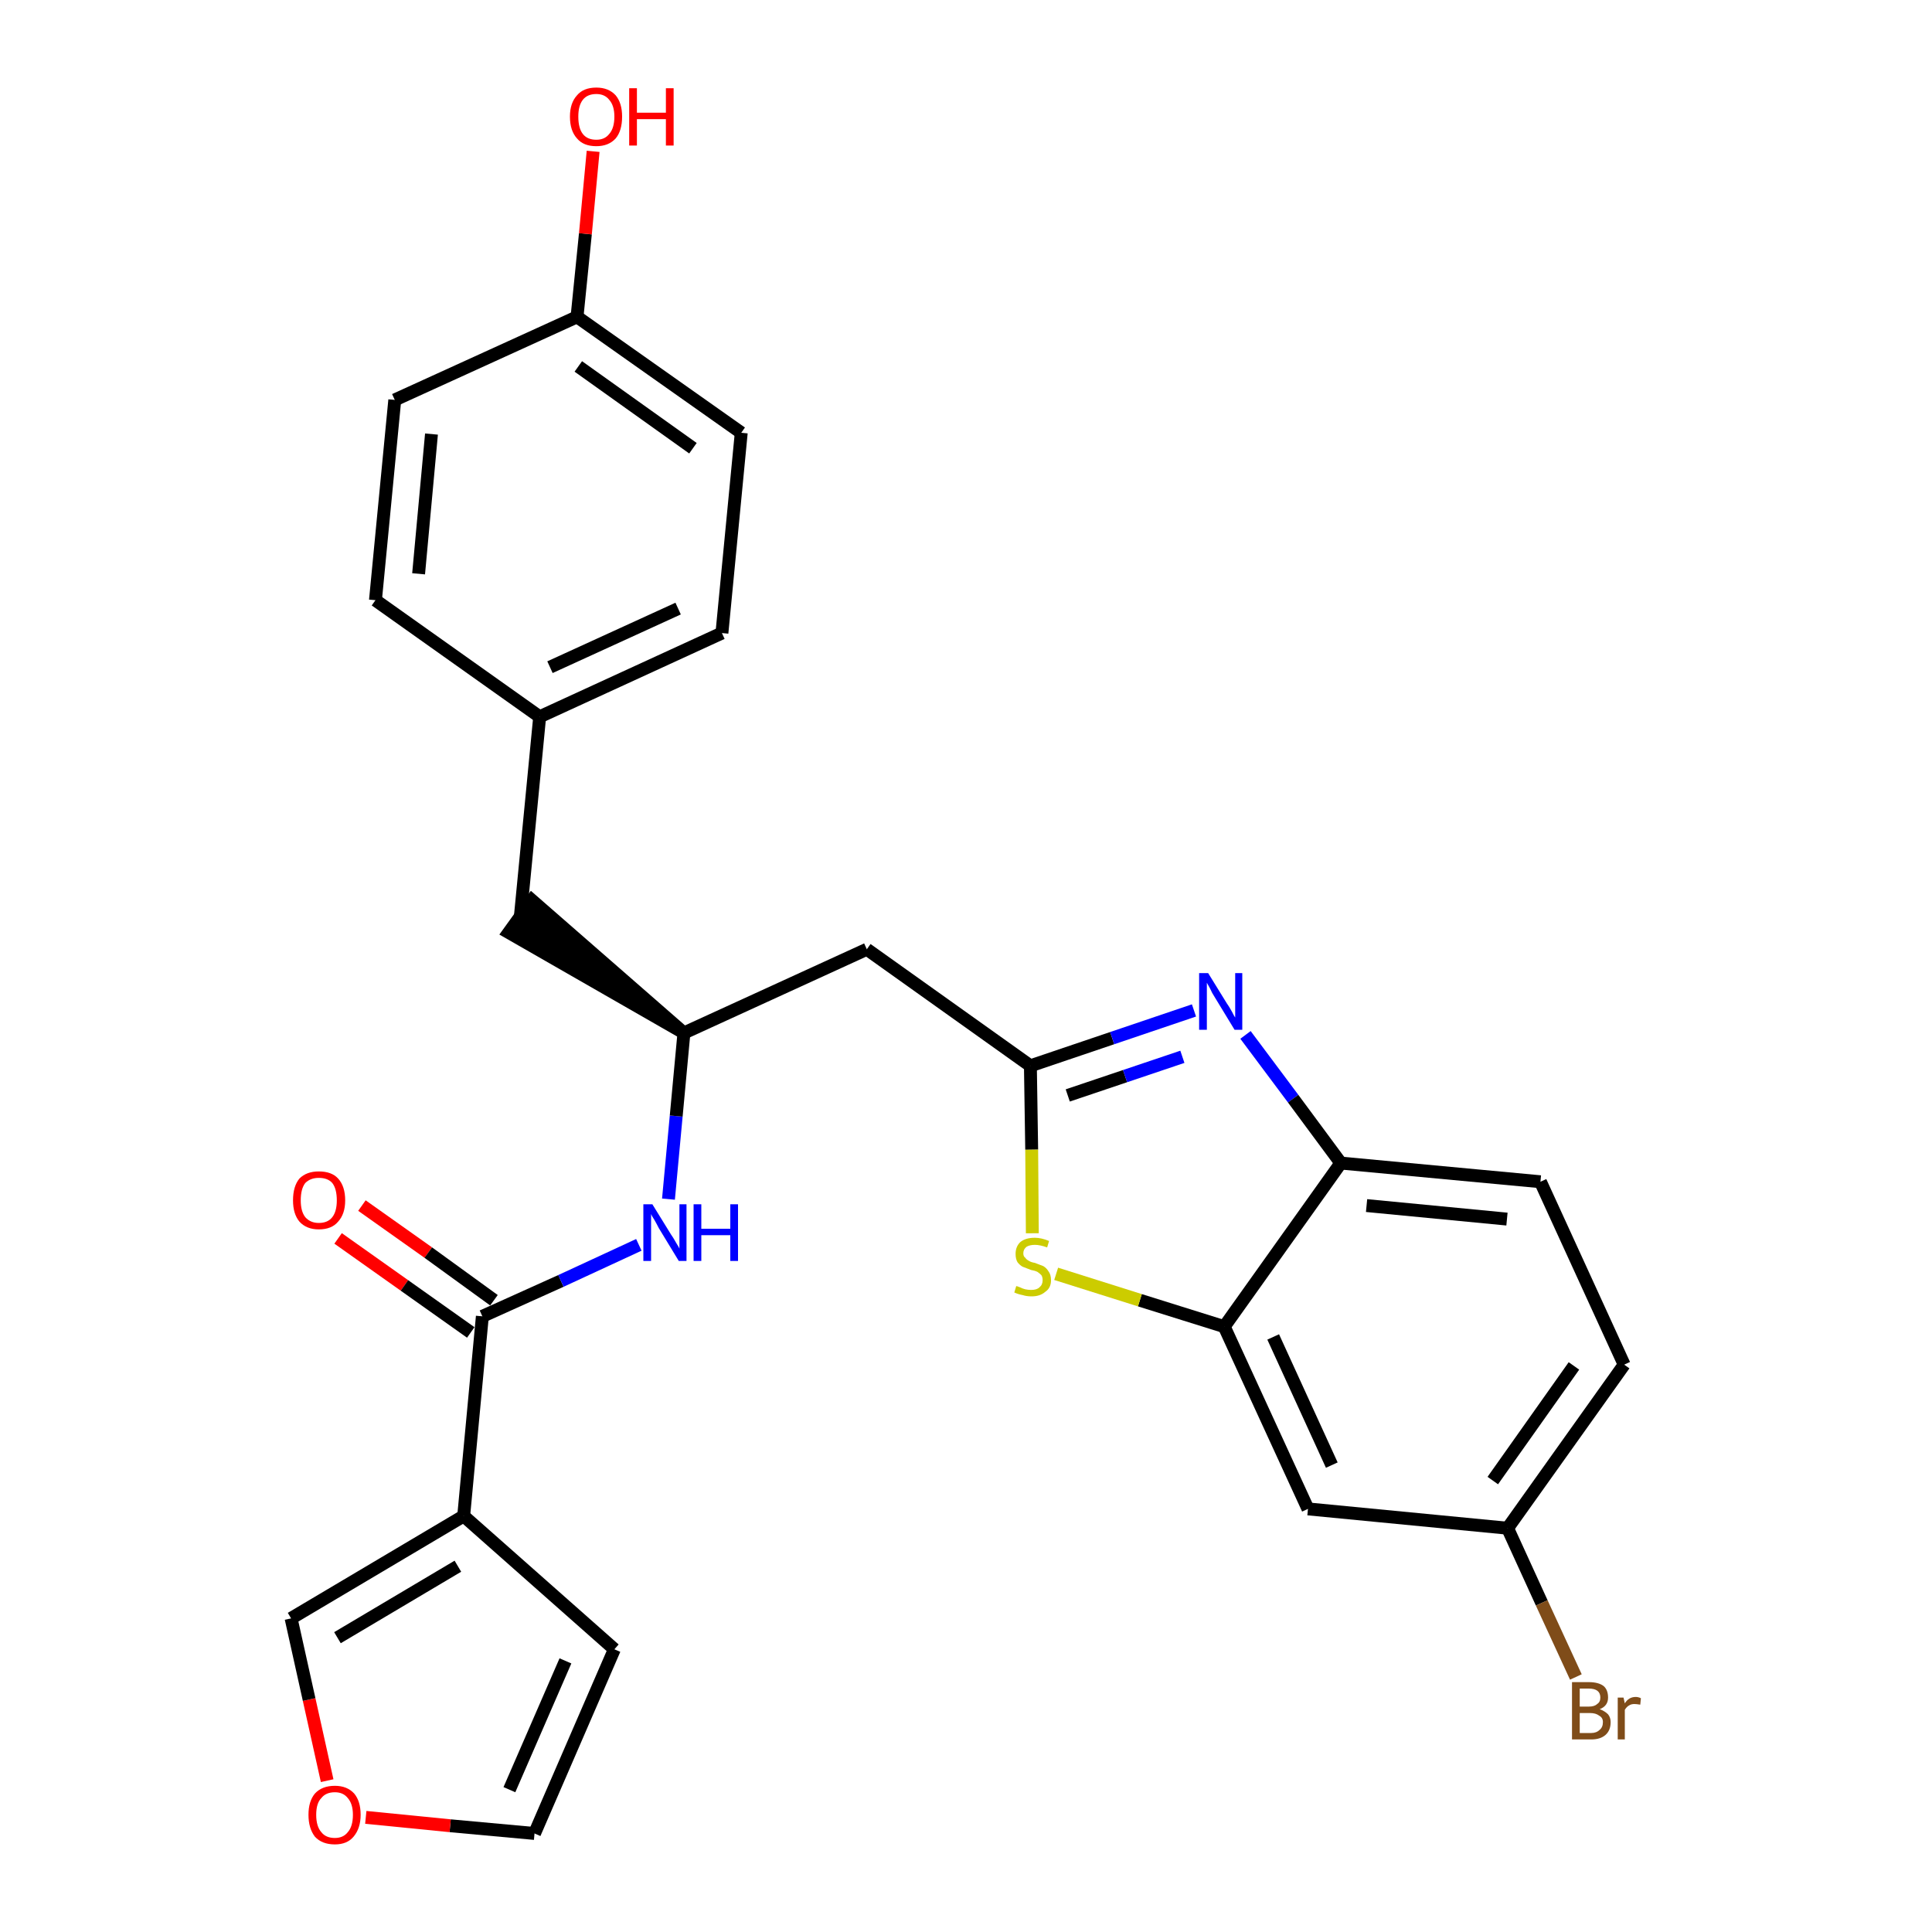 <?xml version='1.0' encoding='iso-8859-1'?>
<svg version='1.1' baseProfile='full'
              xmlns='http://www.w3.org/2000/svg'
                      xmlns:rdkit='http://www.rdkit.org/xml'
                      xmlns:xlink='http://www.w3.org/1999/xlink'
                  xml:space='preserve'
width='300px' height='300px' viewBox='0 0 300 300'>
<!-- END OF HEADER -->
<path class='bond-0 atom-0 atom-1' d='M 52.5,192.3 L 62.8,199.6' style='fill:none;fill-rule:evenodd;stroke:#FF0000;stroke-width:2.0px;stroke-linecap:butt;stroke-linejoin:miter;stroke-opacity:1' />
<path class='bond-0 atom-0 atom-1' d='M 62.8,199.6 L 73.1,206.9' style='fill:none;fill-rule:evenodd;stroke:#000000;stroke-width:2.0px;stroke-linecap:butt;stroke-linejoin:miter;stroke-opacity:1' />
<path class='bond-0 atom-0 atom-1' d='M 56.2,187.2 L 66.5,194.5' style='fill:none;fill-rule:evenodd;stroke:#FF0000;stroke-width:2.0px;stroke-linecap:butt;stroke-linejoin:miter;stroke-opacity:1' />
<path class='bond-0 atom-0 atom-1' d='M 66.5,194.5 L 76.7,201.9' style='fill:none;fill-rule:evenodd;stroke:#000000;stroke-width:2.0px;stroke-linecap:butt;stroke-linejoin:miter;stroke-opacity:1' />
<path class='bond-1 atom-1 atom-2' d='M 74.9,204.4 L 87.1,198.9' style='fill:none;fill-rule:evenodd;stroke:#000000;stroke-width:2.0px;stroke-linecap:butt;stroke-linejoin:miter;stroke-opacity:1' />
<path class='bond-1 atom-1 atom-2' d='M 87.1,198.9 L 99.2,193.3' style='fill:none;fill-rule:evenodd;stroke:#0000FF;stroke-width:2.0px;stroke-linecap:butt;stroke-linejoin:miter;stroke-opacity:1' />
<path class='bond-22 atom-1 atom-23' d='M 74.9,204.4 L 72.0,235.4' style='fill:none;fill-rule:evenodd;stroke:#000000;stroke-width:2.0px;stroke-linecap:butt;stroke-linejoin:miter;stroke-opacity:1' />
<path class='bond-2 atom-2 atom-3' d='M 103.8,186.2 L 105.0,173.3' style='fill:none;fill-rule:evenodd;stroke:#0000FF;stroke-width:2.0px;stroke-linecap:butt;stroke-linejoin:miter;stroke-opacity:1' />
<path class='bond-2 atom-2 atom-3' d='M 105.0,173.3 L 106.2,160.4' style='fill:none;fill-rule:evenodd;stroke:#000000;stroke-width:2.0px;stroke-linecap:butt;stroke-linejoin:miter;stroke-opacity:1' />
<path class='bond-3 atom-3 atom-4' d='M 106.2,160.4 L 82.6,139.8 L 79.0,144.8 Z' style='fill:#000000;fill-rule:evenodd;fill-opacity:1;stroke:#000000;stroke-width:2.0px;stroke-linecap:butt;stroke-linejoin:miter;stroke-opacity:1;' />
<path class='bond-11 atom-3 atom-12' d='M 106.2,160.4 L 134.6,147.4' style='fill:none;fill-rule:evenodd;stroke:#000000;stroke-width:2.0px;stroke-linecap:butt;stroke-linejoin:miter;stroke-opacity:1' />
<path class='bond-4 atom-4 atom-5' d='M 80.8,142.3 L 83.8,111.3' style='fill:none;fill-rule:evenodd;stroke:#000000;stroke-width:2.0px;stroke-linecap:butt;stroke-linejoin:miter;stroke-opacity:1' />
<path class='bond-5 atom-5 atom-6' d='M 83.8,111.3 L 112.1,98.3' style='fill:none;fill-rule:evenodd;stroke:#000000;stroke-width:2.0px;stroke-linecap:butt;stroke-linejoin:miter;stroke-opacity:1' />
<path class='bond-5 atom-5 atom-6' d='M 85.4,103.6 L 105.3,94.5' style='fill:none;fill-rule:evenodd;stroke:#000000;stroke-width:2.0px;stroke-linecap:butt;stroke-linejoin:miter;stroke-opacity:1' />
<path class='bond-27 atom-11 atom-5' d='M 58.3,93.2 L 83.8,111.3' style='fill:none;fill-rule:evenodd;stroke:#000000;stroke-width:2.0px;stroke-linecap:butt;stroke-linejoin:miter;stroke-opacity:1' />
<path class='bond-6 atom-6 atom-7' d='M 112.1,98.3 L 115.1,67.2' style='fill:none;fill-rule:evenodd;stroke:#000000;stroke-width:2.0px;stroke-linecap:butt;stroke-linejoin:miter;stroke-opacity:1' />
<path class='bond-7 atom-7 atom-8' d='M 115.1,67.2 L 89.6,49.2' style='fill:none;fill-rule:evenodd;stroke:#000000;stroke-width:2.0px;stroke-linecap:butt;stroke-linejoin:miter;stroke-opacity:1' />
<path class='bond-7 atom-7 atom-8' d='M 107.6,69.6 L 89.8,56.9' style='fill:none;fill-rule:evenodd;stroke:#000000;stroke-width:2.0px;stroke-linecap:butt;stroke-linejoin:miter;stroke-opacity:1' />
<path class='bond-8 atom-8 atom-9' d='M 89.6,49.2 L 90.9,36.3' style='fill:none;fill-rule:evenodd;stroke:#000000;stroke-width:2.0px;stroke-linecap:butt;stroke-linejoin:miter;stroke-opacity:1' />
<path class='bond-8 atom-8 atom-9' d='M 90.9,36.3 L 92.1,23.5' style='fill:none;fill-rule:evenodd;stroke:#FF0000;stroke-width:2.0px;stroke-linecap:butt;stroke-linejoin:miter;stroke-opacity:1' />
<path class='bond-9 atom-8 atom-10' d='M 89.6,49.2 L 61.3,62.1' style='fill:none;fill-rule:evenodd;stroke:#000000;stroke-width:2.0px;stroke-linecap:butt;stroke-linejoin:miter;stroke-opacity:1' />
<path class='bond-10 atom-10 atom-11' d='M 61.3,62.1 L 58.3,93.2' style='fill:none;fill-rule:evenodd;stroke:#000000;stroke-width:2.0px;stroke-linecap:butt;stroke-linejoin:miter;stroke-opacity:1' />
<path class='bond-10 atom-10 atom-11' d='M 67.0,67.4 L 65.0,89.1' style='fill:none;fill-rule:evenodd;stroke:#000000;stroke-width:2.0px;stroke-linecap:butt;stroke-linejoin:miter;stroke-opacity:1' />
<path class='bond-12 atom-12 atom-13' d='M 134.6,147.4 L 160.0,165.5' style='fill:none;fill-rule:evenodd;stroke:#000000;stroke-width:2.0px;stroke-linecap:butt;stroke-linejoin:miter;stroke-opacity:1' />
<path class='bond-13 atom-13 atom-14' d='M 160.0,165.5 L 172.7,161.2' style='fill:none;fill-rule:evenodd;stroke:#000000;stroke-width:2.0px;stroke-linecap:butt;stroke-linejoin:miter;stroke-opacity:1' />
<path class='bond-13 atom-13 atom-14' d='M 172.7,161.2 L 185.4,156.9' style='fill:none;fill-rule:evenodd;stroke:#0000FF;stroke-width:2.0px;stroke-linecap:butt;stroke-linejoin:miter;stroke-opacity:1' />
<path class='bond-13 atom-13 atom-14' d='M 165.8,170.1 L 174.7,167.1' style='fill:none;fill-rule:evenodd;stroke:#000000;stroke-width:2.0px;stroke-linecap:butt;stroke-linejoin:miter;stroke-opacity:1' />
<path class='bond-13 atom-13 atom-14' d='M 174.7,167.1 L 183.6,164.1' style='fill:none;fill-rule:evenodd;stroke:#0000FF;stroke-width:2.0px;stroke-linecap:butt;stroke-linejoin:miter;stroke-opacity:1' />
<path class='bond-28 atom-22 atom-13' d='M 160.3,191.5 L 160.2,178.5' style='fill:none;fill-rule:evenodd;stroke:#CCCC00;stroke-width:2.0px;stroke-linecap:butt;stroke-linejoin:miter;stroke-opacity:1' />
<path class='bond-28 atom-22 atom-13' d='M 160.2,178.5 L 160.0,165.5' style='fill:none;fill-rule:evenodd;stroke:#000000;stroke-width:2.0px;stroke-linecap:butt;stroke-linejoin:miter;stroke-opacity:1' />
<path class='bond-14 atom-14 atom-15' d='M 193.4,160.7 L 200.8,170.6' style='fill:none;fill-rule:evenodd;stroke:#0000FF;stroke-width:2.0px;stroke-linecap:butt;stroke-linejoin:miter;stroke-opacity:1' />
<path class='bond-14 atom-14 atom-15' d='M 200.8,170.6 L 208.2,180.6' style='fill:none;fill-rule:evenodd;stroke:#000000;stroke-width:2.0px;stroke-linecap:butt;stroke-linejoin:miter;stroke-opacity:1' />
<path class='bond-15 atom-15 atom-16' d='M 208.2,180.6 L 239.2,183.5' style='fill:none;fill-rule:evenodd;stroke:#000000;stroke-width:2.0px;stroke-linecap:butt;stroke-linejoin:miter;stroke-opacity:1' />
<path class='bond-15 atom-15 atom-16' d='M 212.2,187.2 L 234.0,189.3' style='fill:none;fill-rule:evenodd;stroke:#000000;stroke-width:2.0px;stroke-linecap:butt;stroke-linejoin:miter;stroke-opacity:1' />
<path class='bond-30 atom-21 atom-15' d='M 190.1,206.0 L 208.2,180.6' style='fill:none;fill-rule:evenodd;stroke:#000000;stroke-width:2.0px;stroke-linecap:butt;stroke-linejoin:miter;stroke-opacity:1' />
<path class='bond-16 atom-16 atom-17' d='M 239.2,183.5 L 252.2,211.9' style='fill:none;fill-rule:evenodd;stroke:#000000;stroke-width:2.0px;stroke-linecap:butt;stroke-linejoin:miter;stroke-opacity:1' />
<path class='bond-17 atom-17 atom-18' d='M 252.2,211.9 L 234.1,237.3' style='fill:none;fill-rule:evenodd;stroke:#000000;stroke-width:2.0px;stroke-linecap:butt;stroke-linejoin:miter;stroke-opacity:1' />
<path class='bond-17 atom-17 atom-18' d='M 244.4,212.1 L 231.8,229.9' style='fill:none;fill-rule:evenodd;stroke:#000000;stroke-width:2.0px;stroke-linecap:butt;stroke-linejoin:miter;stroke-opacity:1' />
<path class='bond-18 atom-18 atom-19' d='M 234.1,237.3 L 239.4,248.9' style='fill:none;fill-rule:evenodd;stroke:#000000;stroke-width:2.0px;stroke-linecap:butt;stroke-linejoin:miter;stroke-opacity:1' />
<path class='bond-18 atom-18 atom-19' d='M 239.4,248.9 L 244.7,260.4' style='fill:none;fill-rule:evenodd;stroke:#7F4C19;stroke-width:2.0px;stroke-linecap:butt;stroke-linejoin:miter;stroke-opacity:1' />
<path class='bond-19 atom-18 atom-20' d='M 234.1,237.3 L 203.1,234.3' style='fill:none;fill-rule:evenodd;stroke:#000000;stroke-width:2.0px;stroke-linecap:butt;stroke-linejoin:miter;stroke-opacity:1' />
<path class='bond-20 atom-20 atom-21' d='M 203.1,234.3 L 190.1,206.0' style='fill:none;fill-rule:evenodd;stroke:#000000;stroke-width:2.0px;stroke-linecap:butt;stroke-linejoin:miter;stroke-opacity:1' />
<path class='bond-20 atom-20 atom-21' d='M 206.8,227.5 L 197.7,207.6' style='fill:none;fill-rule:evenodd;stroke:#000000;stroke-width:2.0px;stroke-linecap:butt;stroke-linejoin:miter;stroke-opacity:1' />
<path class='bond-21 atom-21 atom-22' d='M 190.1,206.0 L 177.0,201.9' style='fill:none;fill-rule:evenodd;stroke:#000000;stroke-width:2.0px;stroke-linecap:butt;stroke-linejoin:miter;stroke-opacity:1' />
<path class='bond-21 atom-21 atom-22' d='M 177.0,201.9 L 164.0,197.8' style='fill:none;fill-rule:evenodd;stroke:#CCCC00;stroke-width:2.0px;stroke-linecap:butt;stroke-linejoin:miter;stroke-opacity:1' />
<path class='bond-23 atom-23 atom-24' d='M 72.0,235.4 L 95.4,256.1' style='fill:none;fill-rule:evenodd;stroke:#000000;stroke-width:2.0px;stroke-linecap:butt;stroke-linejoin:miter;stroke-opacity:1' />
<path class='bond-29 atom-27 atom-23' d='M 45.2,251.3 L 72.0,235.4' style='fill:none;fill-rule:evenodd;stroke:#000000;stroke-width:2.0px;stroke-linecap:butt;stroke-linejoin:miter;stroke-opacity:1' />
<path class='bond-29 atom-27 atom-23' d='M 52.4,254.3 L 71.1,243.2' style='fill:none;fill-rule:evenodd;stroke:#000000;stroke-width:2.0px;stroke-linecap:butt;stroke-linejoin:miter;stroke-opacity:1' />
<path class='bond-24 atom-24 atom-25' d='M 95.4,256.1 L 83.0,284.7' style='fill:none;fill-rule:evenodd;stroke:#000000;stroke-width:2.0px;stroke-linecap:butt;stroke-linejoin:miter;stroke-opacity:1' />
<path class='bond-24 atom-24 atom-25' d='M 87.8,257.9 L 79.1,277.9' style='fill:none;fill-rule:evenodd;stroke:#000000;stroke-width:2.0px;stroke-linecap:butt;stroke-linejoin:miter;stroke-opacity:1' />
<path class='bond-25 atom-25 atom-26' d='M 83.0,284.7 L 69.9,283.5' style='fill:none;fill-rule:evenodd;stroke:#000000;stroke-width:2.0px;stroke-linecap:butt;stroke-linejoin:miter;stroke-opacity:1' />
<path class='bond-25 atom-25 atom-26' d='M 69.9,283.5 L 56.8,282.2' style='fill:none;fill-rule:evenodd;stroke:#FF0000;stroke-width:2.0px;stroke-linecap:butt;stroke-linejoin:miter;stroke-opacity:1' />
<path class='bond-26 atom-26 atom-27' d='M 50.8,276.5 L 48.0,263.9' style='fill:none;fill-rule:evenodd;stroke:#FF0000;stroke-width:2.0px;stroke-linecap:butt;stroke-linejoin:miter;stroke-opacity:1' />
<path class='bond-26 atom-26 atom-27' d='M 48.0,263.9 L 45.2,251.3' style='fill:none;fill-rule:evenodd;stroke:#000000;stroke-width:2.0px;stroke-linecap:butt;stroke-linejoin:miter;stroke-opacity:1' />
<path  class='atom-0' d='M 45.5 186.4
Q 45.5 184.2, 46.5 183.0
Q 47.6 181.9, 49.5 181.9
Q 51.5 181.9, 52.5 183.0
Q 53.6 184.2, 53.6 186.4
Q 53.6 188.5, 52.5 189.7
Q 51.5 190.9, 49.5 190.9
Q 47.6 190.9, 46.5 189.7
Q 45.5 188.5, 45.5 186.4
M 49.5 189.9
Q 50.9 189.9, 51.6 189.0
Q 52.3 188.1, 52.3 186.4
Q 52.3 184.6, 51.6 183.7
Q 50.9 182.9, 49.5 182.9
Q 48.2 182.9, 47.4 183.7
Q 46.7 184.6, 46.7 186.4
Q 46.7 188.1, 47.4 189.0
Q 48.2 189.9, 49.5 189.9
' fill='#FF0000'/>
<path  class='atom-2' d='M 101.3 187.0
L 104.2 191.7
Q 104.5 192.1, 105.0 193.0
Q 105.5 193.8, 105.5 193.9
L 105.5 187.0
L 106.6 187.0
L 106.6 195.8
L 105.4 195.8
L 102.3 190.7
Q 102.0 190.1, 101.6 189.4
Q 101.2 188.8, 101.1 188.5
L 101.1 195.8
L 99.9 195.8
L 99.9 187.0
L 101.3 187.0
' fill='#0000FF'/>
<path  class='atom-2' d='M 107.7 187.0
L 108.9 187.0
L 108.9 190.8
L 113.4 190.8
L 113.4 187.0
L 114.6 187.0
L 114.6 195.8
L 113.4 195.8
L 113.4 191.8
L 108.9 191.8
L 108.9 195.8
L 107.7 195.8
L 107.7 187.0
' fill='#0000FF'/>
<path  class='atom-9' d='M 88.5 18.1
Q 88.5 16.0, 89.6 14.8
Q 90.6 13.6, 92.6 13.6
Q 94.5 13.6, 95.6 14.8
Q 96.6 16.0, 96.6 18.1
Q 96.6 20.3, 95.6 21.5
Q 94.5 22.7, 92.6 22.7
Q 90.6 22.7, 89.6 21.5
Q 88.5 20.3, 88.5 18.1
M 92.6 21.7
Q 93.9 21.7, 94.6 20.8
Q 95.4 19.9, 95.4 18.1
Q 95.4 16.4, 94.6 15.5
Q 93.9 14.6, 92.6 14.6
Q 91.2 14.6, 90.5 15.5
Q 89.8 16.4, 89.8 18.1
Q 89.8 19.9, 90.5 20.8
Q 91.2 21.7, 92.6 21.7
' fill='#FF0000'/>
<path  class='atom-9' d='M 97.7 13.7
L 98.9 13.7
L 98.9 17.5
L 103.4 17.5
L 103.4 13.7
L 104.6 13.7
L 104.6 22.6
L 103.4 22.6
L 103.4 18.5
L 98.9 18.5
L 98.9 22.6
L 97.7 22.6
L 97.7 13.7
' fill='#FF0000'/>
<path  class='atom-14' d='M 187.6 151.1
L 190.5 155.8
Q 190.8 156.2, 191.3 157.1
Q 191.7 157.9, 191.8 158.0
L 191.8 151.1
L 192.9 151.1
L 192.9 159.9
L 191.7 159.9
L 188.6 154.8
Q 188.2 154.2, 187.9 153.5
Q 187.5 152.8, 187.4 152.6
L 187.4 159.9
L 186.2 159.9
L 186.2 151.1
L 187.6 151.1
' fill='#0000FF'/>
<path  class='atom-19' d='M 248.4 265.4
Q 249.2 265.7, 249.7 266.2
Q 250.1 266.7, 250.1 267.4
Q 250.1 268.7, 249.3 269.4
Q 248.5 270.1, 247.1 270.1
L 244.1 270.1
L 244.1 261.2
L 246.7 261.2
Q 248.2 261.2, 249.0 261.8
Q 249.7 262.4, 249.7 263.6
Q 249.7 264.9, 248.4 265.4
M 245.3 262.2
L 245.3 265.0
L 246.7 265.0
Q 247.6 265.0, 248.0 264.6
Q 248.5 264.3, 248.5 263.6
Q 248.5 262.2, 246.7 262.2
L 245.3 262.2
M 247.1 269.1
Q 247.9 269.1, 248.4 268.6
Q 248.9 268.2, 248.9 267.4
Q 248.9 266.7, 248.3 266.4
Q 247.8 266.0, 246.9 266.0
L 245.3 266.0
L 245.3 269.1
L 247.1 269.1
' fill='#7F4C19'/>
<path  class='atom-19' d='M 252.1 263.6
L 252.3 264.5
Q 252.9 263.5, 254.0 263.5
Q 254.4 263.5, 254.8 263.7
L 254.7 264.7
Q 254.1 264.6, 253.8 264.6
Q 253.3 264.6, 253.0 264.8
Q 252.6 265.0, 252.3 265.5
L 252.3 270.1
L 251.2 270.1
L 251.2 263.6
L 252.1 263.6
' fill='#7F4C19'/>
<path  class='atom-22' d='M 157.8 199.7
Q 157.9 199.7, 158.4 199.9
Q 158.8 200.1, 159.2 200.2
Q 159.7 200.3, 160.1 200.3
Q 161.0 200.3, 161.4 199.9
Q 161.9 199.5, 161.9 198.8
Q 161.9 198.3, 161.7 198.0
Q 161.4 197.7, 161.1 197.5
Q 160.7 197.3, 160.1 197.2
Q 159.3 196.9, 158.8 196.7
Q 158.4 196.5, 158.0 196.0
Q 157.7 195.5, 157.7 194.7
Q 157.7 193.6, 158.4 192.9
Q 159.2 192.2, 160.7 192.2
Q 161.7 192.2, 162.9 192.7
L 162.6 193.7
Q 161.5 193.3, 160.7 193.3
Q 159.9 193.3, 159.4 193.6
Q 158.9 194.0, 158.9 194.6
Q 158.9 195.1, 159.2 195.3
Q 159.4 195.6, 159.8 195.8
Q 160.1 196.0, 160.7 196.1
Q 161.5 196.4, 162.0 196.6
Q 162.5 196.9, 162.8 197.4
Q 163.2 197.9, 163.2 198.8
Q 163.2 200.0, 162.3 200.6
Q 161.5 201.3, 160.2 201.3
Q 159.4 201.3, 158.8 201.1
Q 158.2 201.0, 157.5 200.7
L 157.8 199.7
' fill='#CCCC00'/>
<path  class='atom-26' d='M 47.9 281.8
Q 47.9 279.7, 48.9 278.5
Q 50.0 277.3, 52.0 277.3
Q 53.9 277.3, 55.0 278.5
Q 56.0 279.7, 56.0 281.8
Q 56.0 283.9, 54.9 285.2
Q 53.9 286.4, 52.0 286.4
Q 50.0 286.4, 48.9 285.2
Q 47.9 283.9, 47.9 281.8
M 52.0 285.4
Q 53.3 285.4, 54.0 284.5
Q 54.8 283.6, 54.8 281.8
Q 54.8 280.1, 54.0 279.2
Q 53.3 278.3, 52.0 278.3
Q 50.6 278.3, 49.9 279.2
Q 49.1 280.0, 49.1 281.8
Q 49.1 283.6, 49.9 284.5
Q 50.6 285.4, 52.0 285.4
' fill='#FF0000'/>
</svg>
